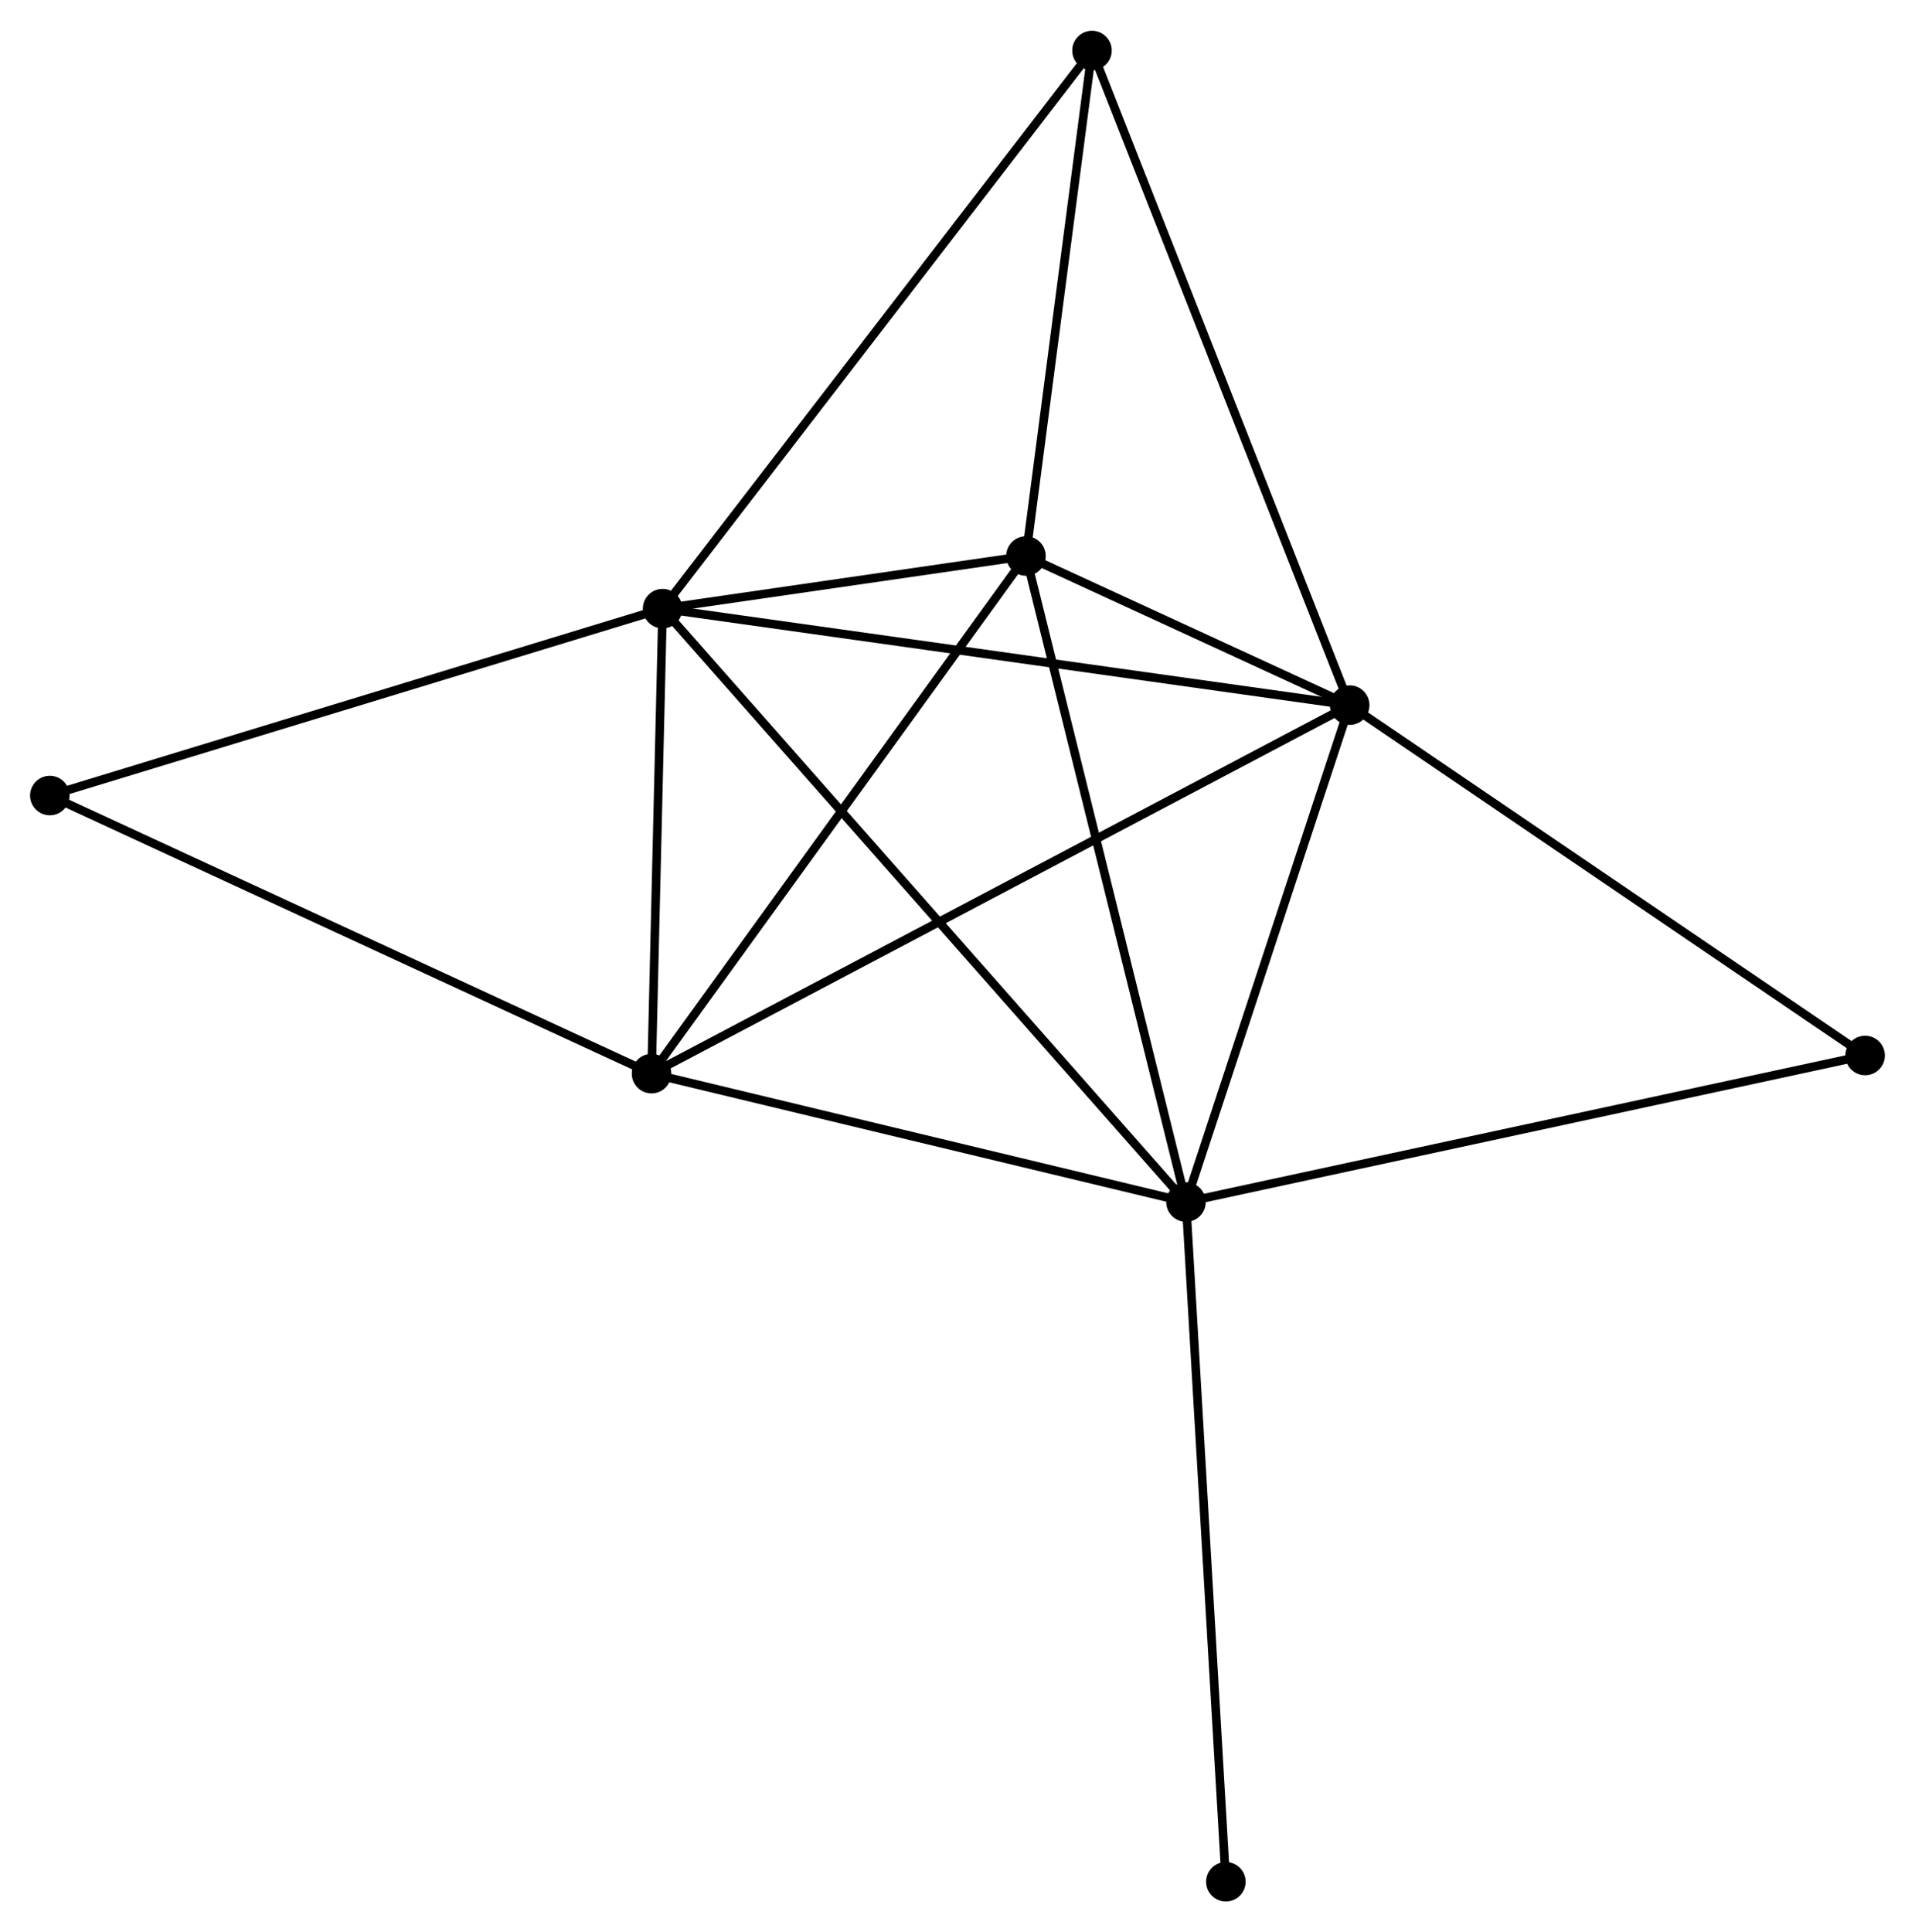 <?xml version="1.0" encoding="UTF-8" standalone="no"?>
<!DOCTYPE svg PUBLIC "-//W3C//DTD SVG 1.1//EN"
 "http://www.w3.org/Graphics/SVG/1.1/DTD/svg11.dtd">
<!-- Generated by graphviz version 2.36.0 (20140111.2315)
 -->
<!-- Title: %3 Pages: 1 -->
<svg width="223pt" height="225pt"
 viewBox="0.00 0.00 222.89 224.73" xmlns="http://www.w3.org/2000/svg" xmlns:xlink="http://www.w3.org/1999/xlink">
<g id="graph0" class="graph" transform="scale(1 1) rotate(0) translate(4 220.725)">
<title>%3</title>
<!-- 0 -->
<g id="node1" class="node"><title>0</title>
<ellipse fill="black" stroke="black" cx="73.122" cy="-149.969" rx="1.8" ry="1.8"/>
</g>
<!-- 1 -->
<g id="node2" class="node"><title>1</title>
<ellipse fill="black" stroke="black" cx="153.093" cy="-138.739" rx="1.8" ry="1.8"/>
</g>
<!-- 0&#45;&#45;1 -->
<g id="edge1" class="edge"><title>0&#45;&#45;1</title>
<path fill="none" stroke="black" d="M75.099,-149.692C86.163,-148.138 140.302,-140.535 151.185,-139.007"/>
</g>
<!-- 2 -->
<g id="node3" class="node"><title>2</title>
<ellipse fill="black" stroke="black" cx="134.04" cy="-80.907" rx="1.8" ry="1.8"/>
</g>
<!-- 0&#45;&#45;2 -->
<g id="edge2" class="edge"><title>0&#45;&#45;2</title>
<path fill="none" stroke="black" d="M74.394,-148.527C82.322,-139.539 124.867,-91.306 132.774,-82.342"/>
</g>
<!-- 3 -->
<g id="node4" class="node"><title>3</title>
<ellipse fill="black" stroke="black" cx="115.413" cy="-156.094" rx="1.8" ry="1.8"/>
</g>
<!-- 0&#45;&#45;3 -->
<g id="edge3" class="edge"><title>0&#45;&#45;3</title>
<path fill="none" stroke="black" d="M74.939,-150.232C81.769,-151.221 105.887,-154.714 113.258,-155.782"/>
</g>
<!-- 4 -->
<g id="node5" class="node"><title>4</title>
<ellipse fill="black" stroke="black" cx="71.834" cy="-95.852" rx="1.8" ry="1.8"/>
</g>
<!-- 0&#45;&#45;4 -->
<g id="edge4" class="edge"><title>0&#45;&#45;4</title>
<path fill="none" stroke="black" d="M73.079,-148.169C72.884,-139.952 72.077,-106.059 71.879,-97.715"/>
</g>
<!-- 5 -->
<g id="node6" class="node"><title>5</title>
<ellipse fill="black" stroke="black" cx="123.099" cy="-214.925" rx="1.8" ry="1.8"/>
</g>
<!-- 0&#45;&#45;5 -->
<g id="edge5" class="edge"><title>0&#45;&#45;5</title>
<path fill="none" stroke="black" d="M74.357,-151.575C81.212,-160.484 114.519,-203.774 121.724,-213.137"/>
</g>
<!-- 6 -->
<g id="node7" class="node"><title>6</title>
<ellipse fill="black" stroke="black" cx="1.8" cy="-128.217" rx="1.8" ry="1.8"/>
</g>
<!-- 0&#45;&#45;6 -->
<g id="edge6" class="edge"><title>0&#45;&#45;6</title>
<path fill="none" stroke="black" d="M71.359,-149.431C61.577,-146.448 14.044,-131.951 3.763,-128.816"/>
</g>
<!-- 1&#45;&#45;2 -->
<g id="edge7" class="edge"><title>1&#45;&#45;2</title>
<path fill="none" stroke="black" d="M152.459,-136.815C149.566,-128.034 137.634,-91.816 134.696,-82.898"/>
</g>
<!-- 1&#45;&#45;3 -->
<g id="edge8" class="edge"><title>1&#45;&#45;3</title>
<path fill="none" stroke="black" d="M151.067,-139.672C144.463,-142.713 123.621,-152.313 117.269,-155.239"/>
</g>
<!-- 1&#45;&#45;4 -->
<g id="edge9" class="edge"><title>1&#45;&#45;4</title>
<path fill="none" stroke="black" d="M151.396,-137.843C140.821,-132.262 84.07,-102.309 73.522,-96.742"/>
</g>
<!-- 1&#45;&#45;5 -->
<g id="edge10" class="edge"><title>1&#45;&#45;5</title>
<path fill="none" stroke="black" d="M152.352,-140.622C148.202,-151.163 127.897,-202.74 123.815,-213.108"/>
</g>
<!-- 7 -->
<g id="node8" class="node"><title>7</title>
<ellipse fill="black" stroke="black" cx="213.085" cy="-97.963" rx="1.8" ry="1.8"/>
</g>
<!-- 1&#45;&#45;7 -->
<g id="edge11" class="edge"><title>1&#45;&#45;7</title>
<path fill="none" stroke="black" d="M154.824,-137.562C163.584,-131.608 202.954,-104.849 211.461,-99.067"/>
</g>
<!-- 2&#45;&#45;3 -->
<g id="edge12" class="edge"><title>2&#45;&#45;3</title>
<path fill="none" stroke="black" d="M133.579,-82.766C131.002,-93.168 118.392,-144.068 115.857,-154.3"/>
</g>
<!-- 2&#45;&#45;4 -->
<g id="edge13" class="edge"><title>2&#45;&#45;4</title>
<path fill="none" stroke="black" d="M132.245,-81.339C123.321,-83.483 83.762,-92.986 74.012,-95.329"/>
</g>
<!-- 2&#45;&#45;7 -->
<g id="edge14" class="edge"><title>2&#45;&#45;7</title>
<path fill="none" stroke="black" d="M135.994,-81.329C146.93,-83.689 200.443,-95.235 211.2,-97.556"/>
</g>
<!-- 8 -->
<g id="node9" class="node"><title>8</title>
<ellipse fill="black" stroke="black" cx="138.68" cy="-1.8" rx="1.8" ry="1.8"/>
</g>
<!-- 2&#45;&#45;8 -->
<g id="edge15" class="edge"><title>2&#45;&#45;8</title>
<path fill="none" stroke="black" d="M134.155,-78.952C134.797,-68.007 137.938,-14.453 138.569,-3.687"/>
</g>
<!-- 3&#45;&#45;4 -->
<g id="edge16" class="edge"><title>3&#45;&#45;4</title>
<path fill="none" stroke="black" d="M114.336,-154.605C108.359,-146.342 79.316,-106.194 73.034,-97.51"/>
</g>
<!-- 3&#45;&#45;5 -->
<g id="edge17" class="edge"><title>3&#45;&#45;5</title>
<path fill="none" stroke="black" d="M115.669,-158.051C116.836,-166.983 121.649,-203.829 122.835,-212.9"/>
</g>
<!-- 4&#45;&#45;6 -->
<g id="edge18" class="edge"><title>4&#45;&#45;6</title>
<path fill="none" stroke="black" d="M70.103,-96.652C60.498,-101.091 13.823,-122.661 3.728,-127.326"/>
</g>
</g>
</svg>
